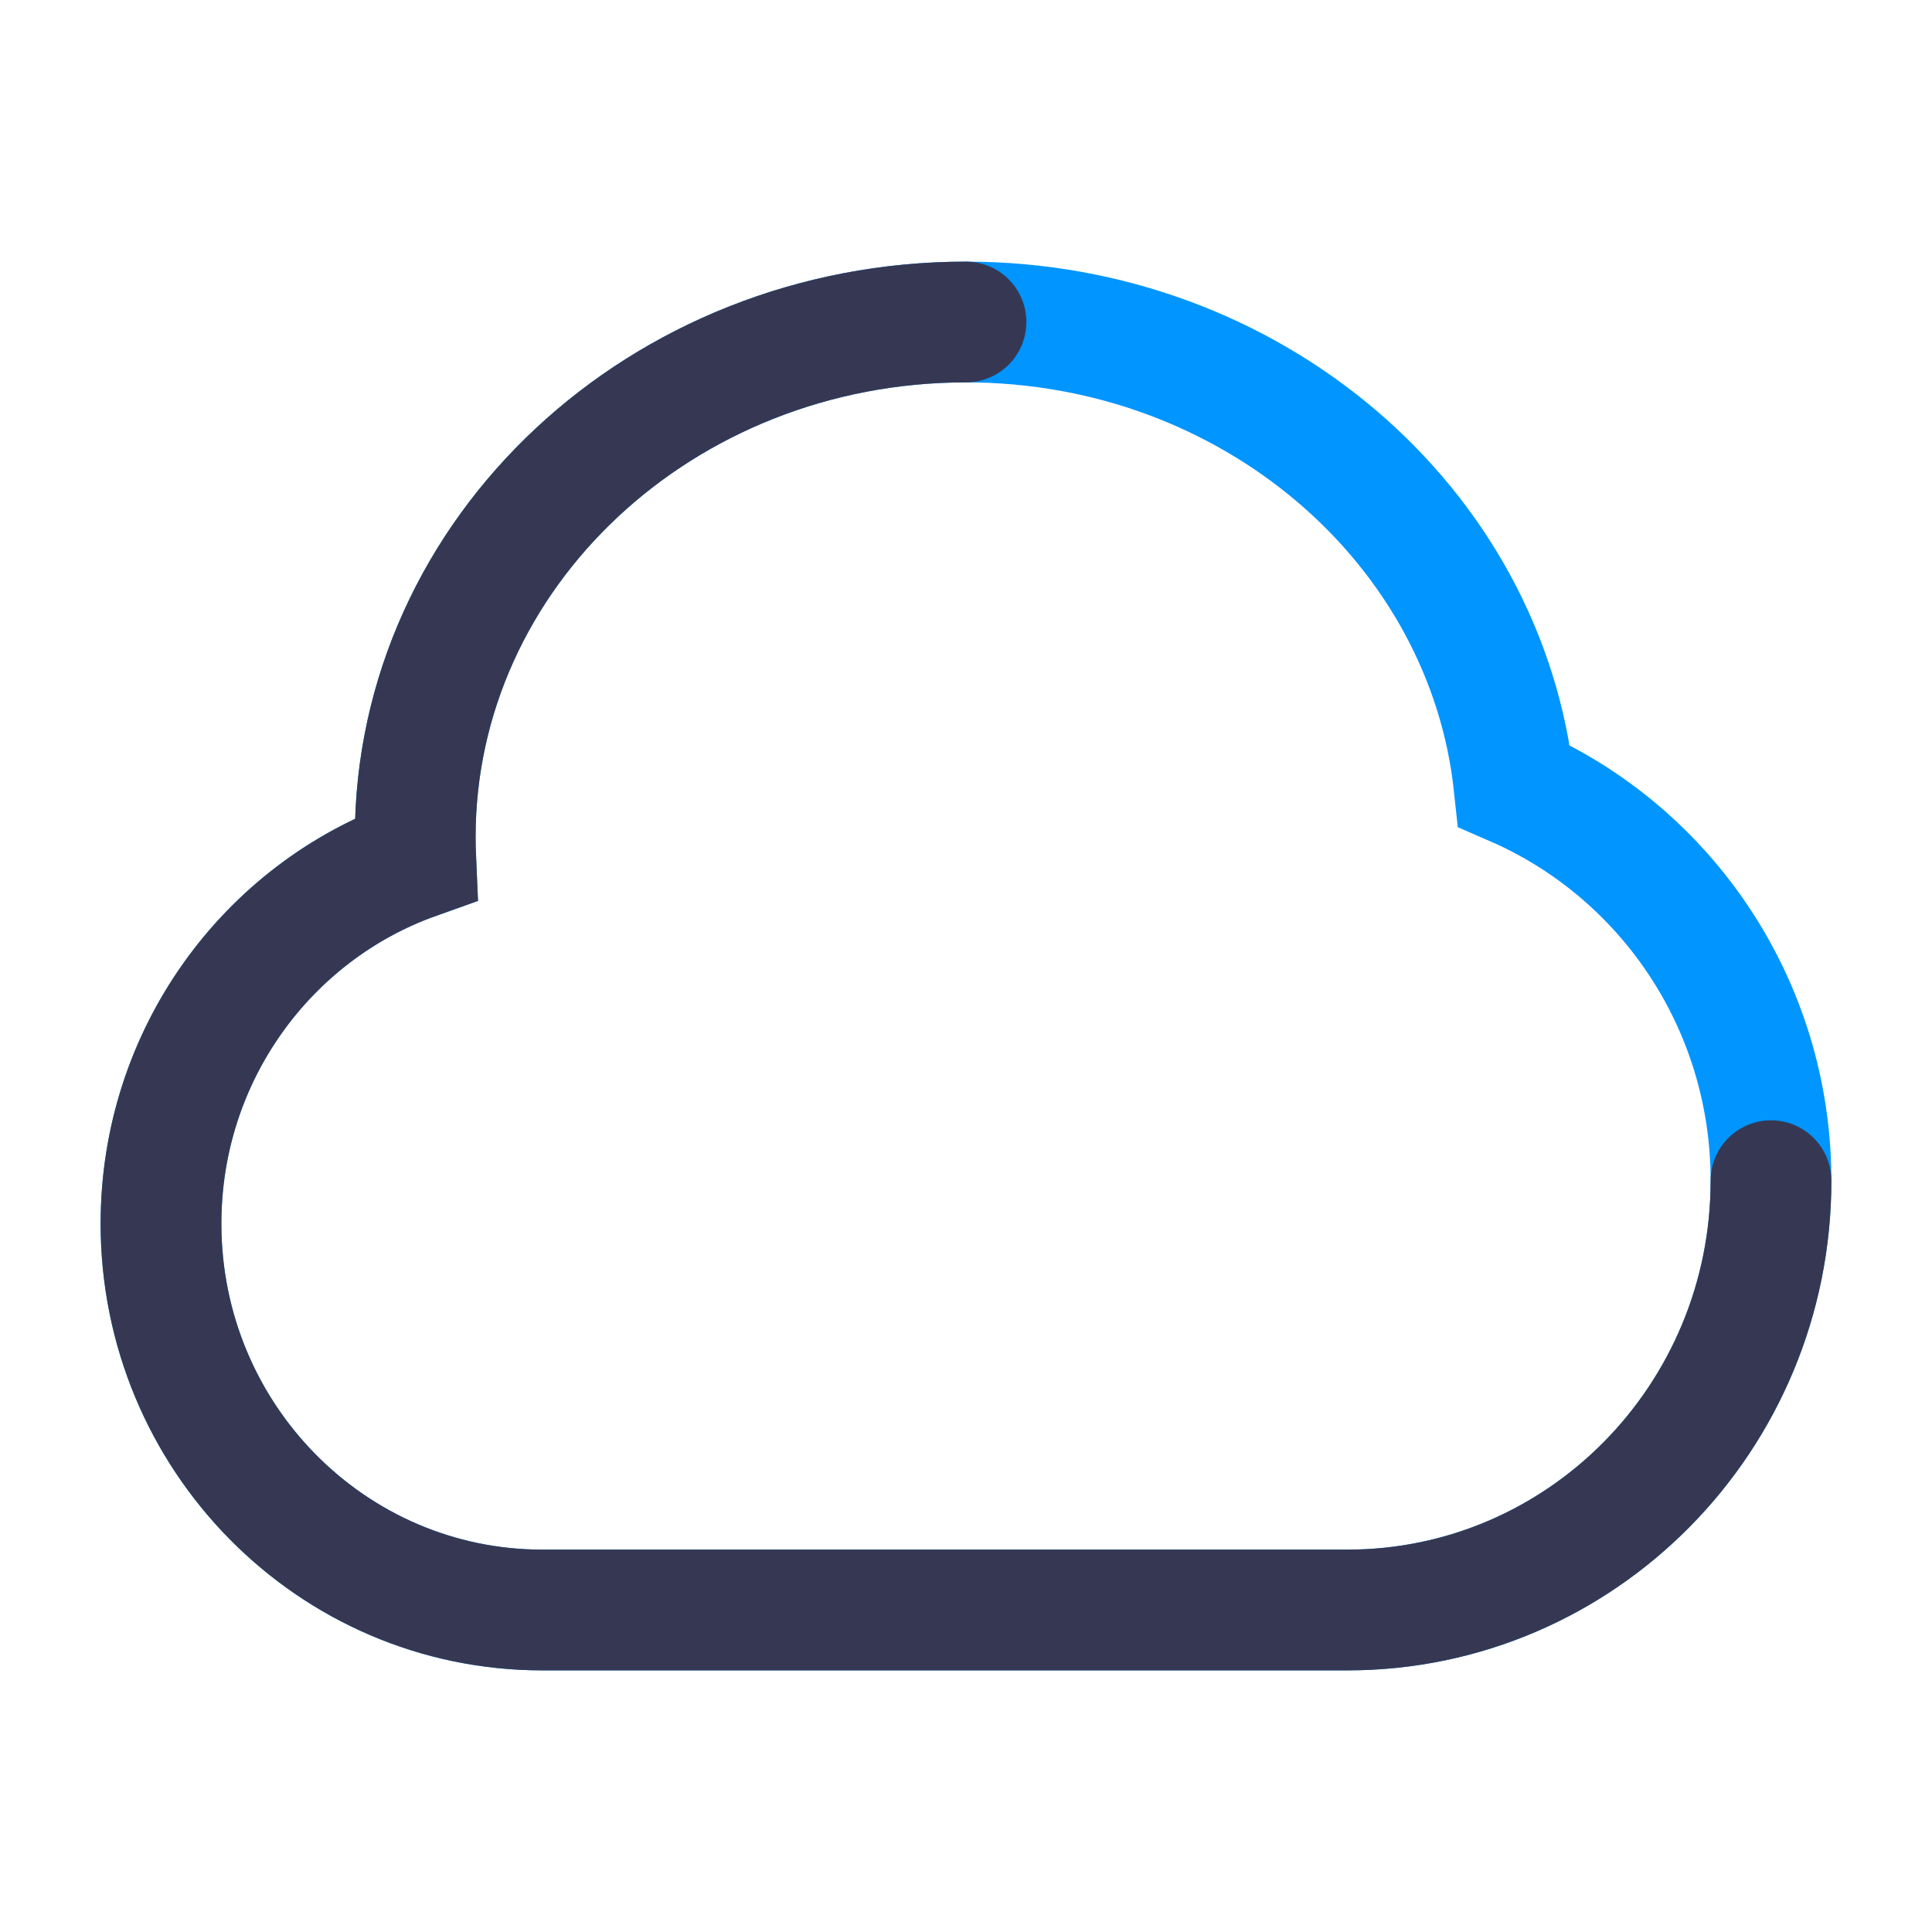 <svg width="24" height="24" viewBox="0 0 24 24" fill="none" xmlns="http://www.w3.org/2000/svg">
<path d="M12 4C15.549 4 18.466 6.527 18.809 9.762C20.685 10.578 22 12.466 22 14.667C22 17.612 19.644 20 16.737 20L6.737 20C4.121 20 2 17.851 2 15.2C2 13.108 3.321 11.328 5.164 10.671C5.16 10.581 5.158 10.491 5.158 10.4C5.158 6.865 8.221 4 12 4Z" stroke="#0095FF" stroke-width="1.5"/>
<path d="M12 4C8.221 4 5.158 6.865 5.158 10.4C5.158 10.491 5.16 10.581 5.164 10.671C3.321 11.328 2 13.108 2 15.2C2 17.851 4.121 20 6.737 20L16.737 20C19.644 20 22 17.612 22 14.667" stroke="#363853" stroke-width="1.5" stroke-linecap="round"/>
</svg>
